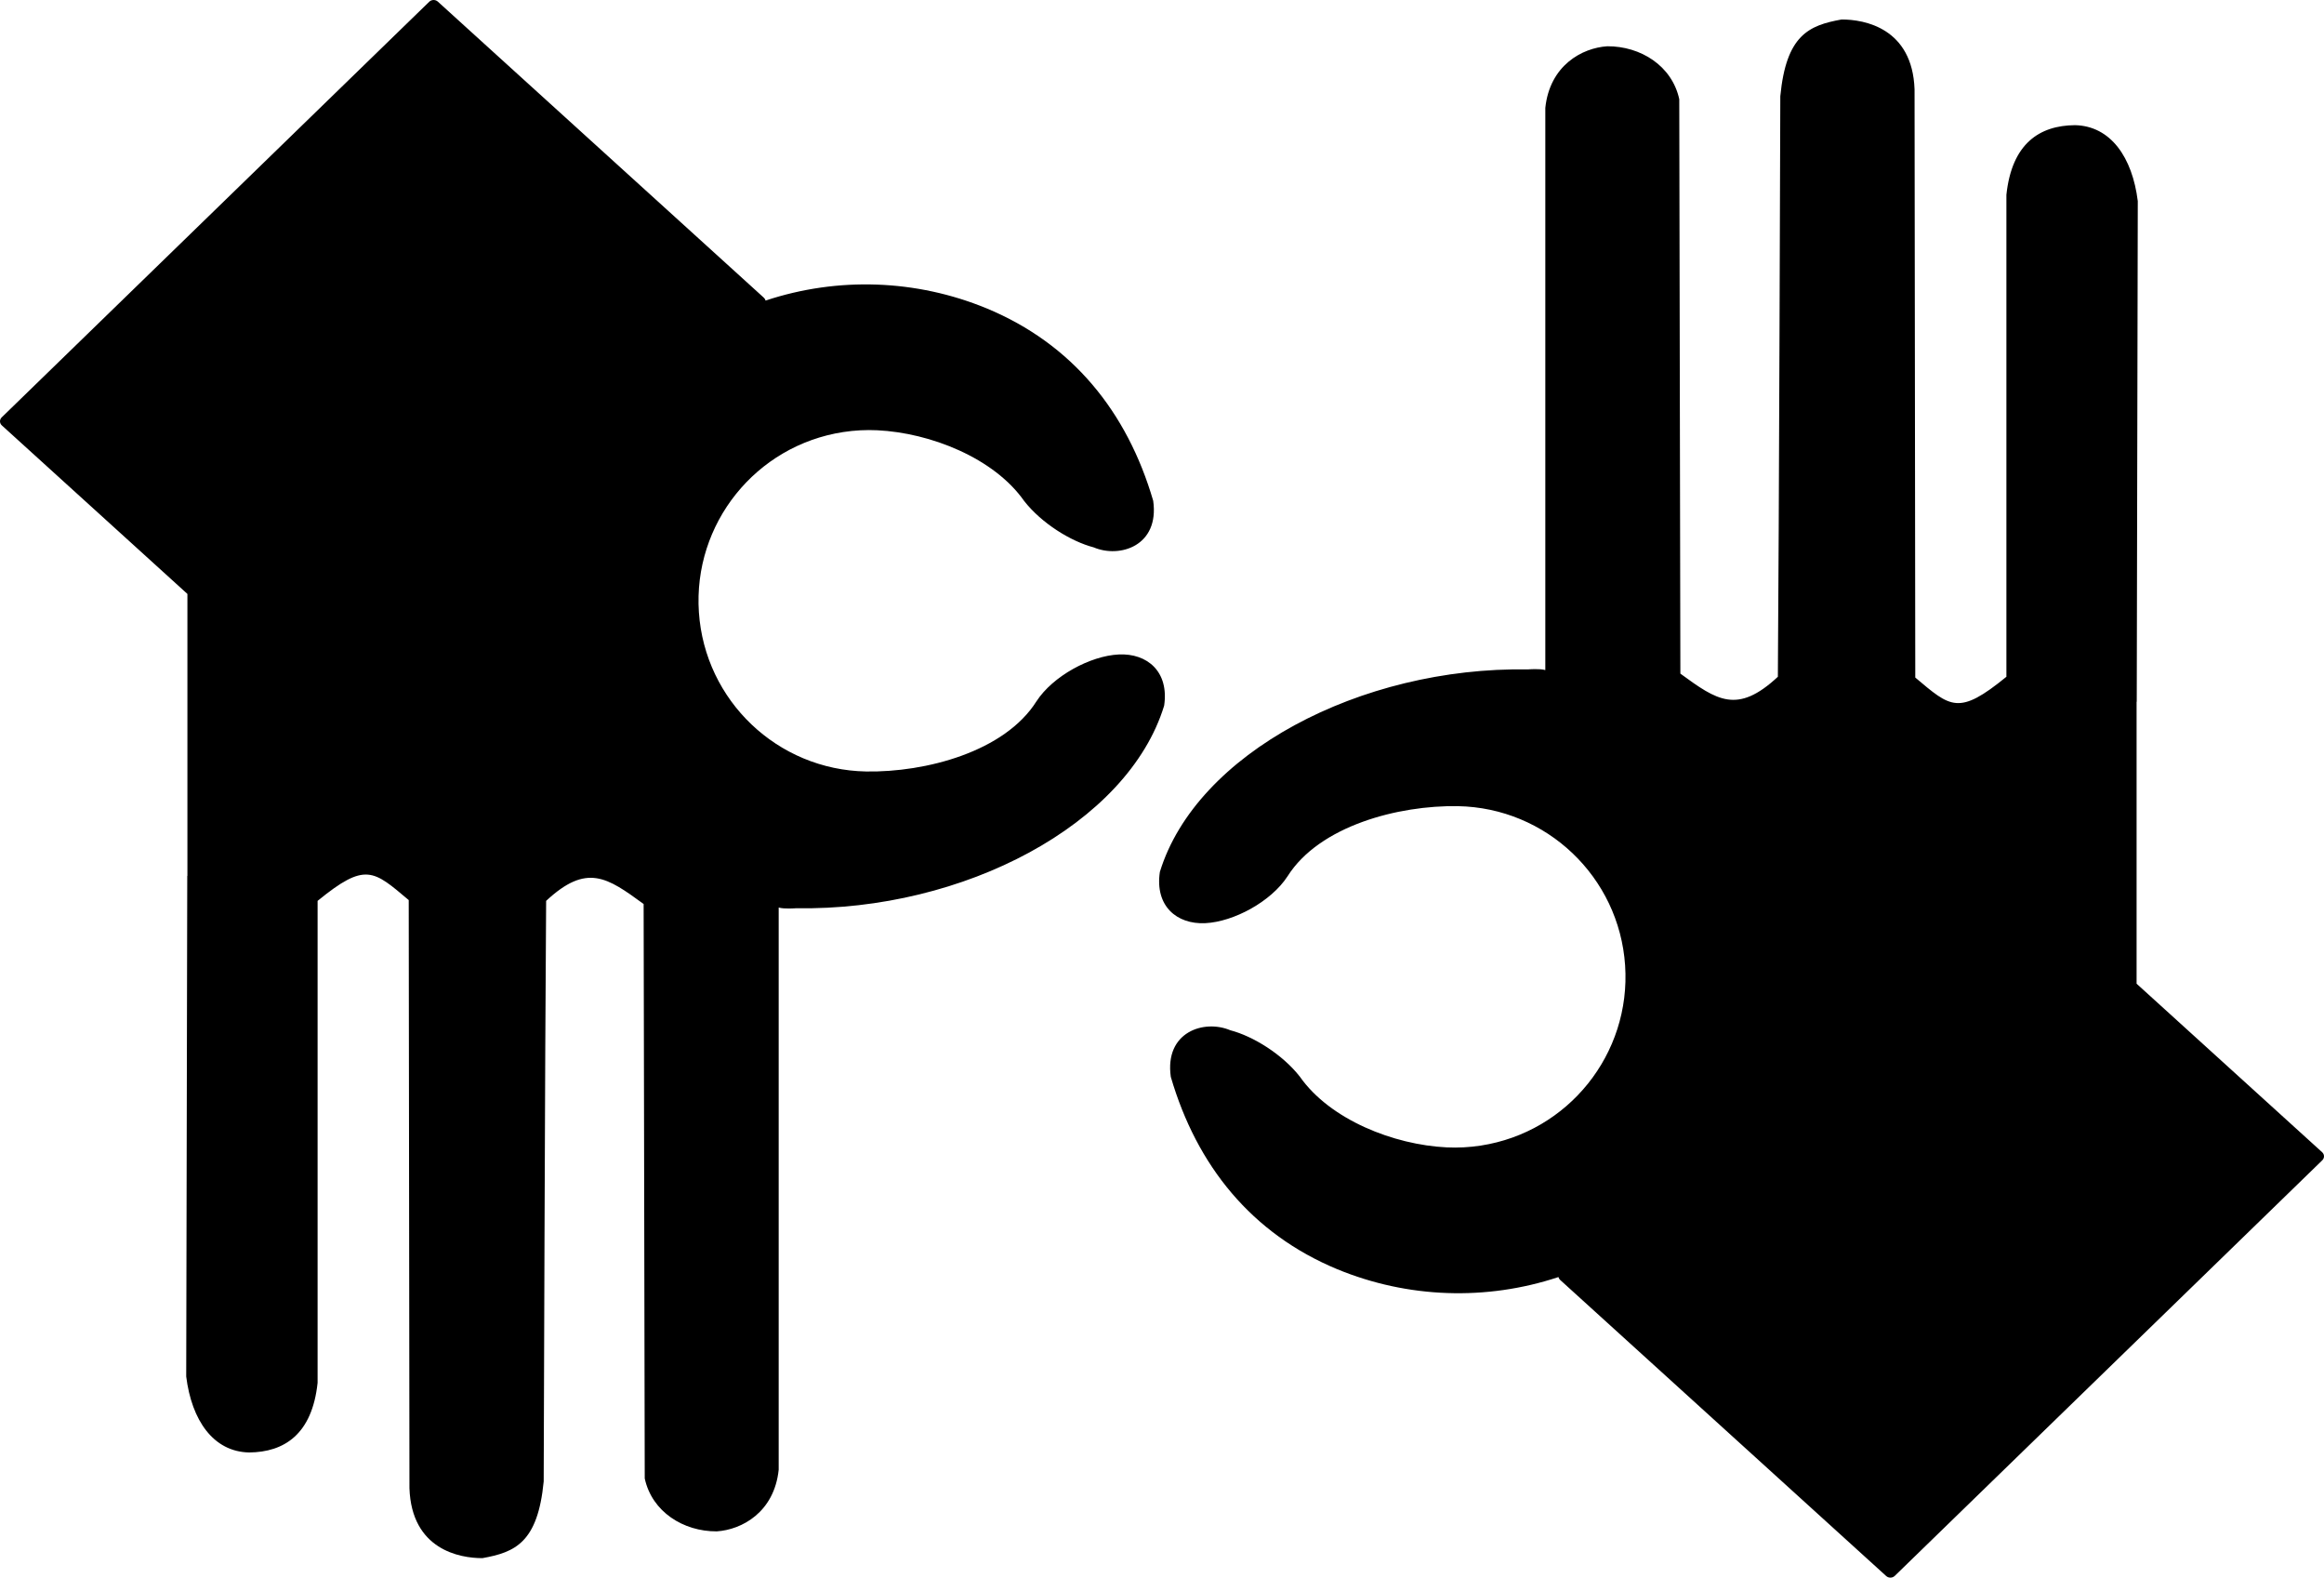<?xml version="1.0" encoding="UTF-8" standalone="no"?>
<svg
   xmlns:dc="http://purl.org/dc/elements/1.1/"
   xmlns:cc="http://creativecommons.org/ns#"
   xmlns:rdf="http://www.w3.org/1999/02/22-rdf-syntax-ns#"
   xmlns:svg="http://www.w3.org/2000/svg"
   xmlns="http://www.w3.org/2000/svg"
   xmlns:sodipodi="http://sodipodi.sourceforge.net/DTD/sodipodi-0.dtd"
   xmlns:inkscape="http://www.inkscape.org/namespaces/inkscape"
   version="1.1"
   id="svg2"
   viewBox="0 0 549.254 372.747"
   height="372.747"
   width="549.254"
   inkscape:version="0.91 r13725"
   sodipodi:docname="accessibility.svg">
  <sodipodi:namedview
     pagecolor="#ffffff"
     bordercolor="#666666"
     borderopacity="1"
     objecttolerance="10"
     gridtolerance="10"
     guidetolerance="10"
     inkscape:pageopacity="0"
     inkscape:pageshadow="2"
     inkscape:window-width="1920"
     inkscape:window-height="1029"
     id="namedview9"
     showgrid="false"
     inkscape:zoom="0.44769547"
     inkscape:cx="-138.9049"
     inkscape:cy="399.75627"
     inkscape:window-x="0"
     inkscape:window-y="25"
     inkscape:window-maximized="1"
     inkscape:current-layer="svg2"
     units="px"
     fit-margin-top="0"
     fit-margin-left="0"
     fit-margin-right="0"
     fit-margin-bottom="0" />
  <defs
     id="defs4" />
  <path
     style="opacity:1;fill:#000000;fill-opacity:1;stroke:none;stroke-width:15;stroke-linecap:round;stroke-linejoin:round;stroke-miterlimit:4;stroke-dasharray:none;stroke-dashoffset:0;stroke-opacity:1"
     d="M 102.451 0 C 102.086 0.006 101.723 0.144 101.447 0.412 L 0.404 98.609 C -0.147 99.145 -0.134 99.993 0.436 100.51 L 44.293 140.328 L 44.293 206.947 L 44.256 206.947 L 44.01 325.23 C 45.283 335.525 50.391 343.012 58.887 343.174 C 67.18 343.099 73.773 338.887 75.061 326.715 L 75.061 212.848 C 86.385 203.601 88.234 205.626 96.598 212.662 L 96.768 351.629 C 97.276 366.106 108.601 368.161 114.02 368.141 C 121.757 366.753 127.104 364.453 128.496 350.02 C 128.496 350.02 128.811 244.278 129.074 212.848 C 138.694 203.895 143.48 207.292 152.115 213.59 L 152.377 349.312 C 154.092 357.218 161.528 361.852 169.385 361.816 C 175.34 361.431 182.978 357.296 184.035 347.256 L 184.035 214.424 C 185.33 214.823 188.137 214.588 188.137 214.588 C 227.76 215.254 266.554 194.732 275.133 166.732 C 276.332 158.698 271.151 154.314 264.414 154.631 C 257.677 154.948 248.825 159.739 244.953 165.707 C 237.434 177.614 218.786 182.512 204.703 182.277 C 183.755 181.9 166.583 165.554 165.176 144.656 C 163.769 123.758 178.595 105.262 199.303 102.08 C 201.964 101.671 204.659 101.53 207.348 101.658 C 219.824 102.26 234.922 108.173 242.078 118.408 C 246.197 123.643 253.058 127.91 258.492 129.33 C 264.622 131.938 274.057 128.998 272.547 118.318 C 266.39 97.26 253.401 81.254 233.191 72.861 C 216.555 66.005 198.012 65.349 180.934 71.014 C 180.875 70.767 180.742 70.532 180.533 70.342 L 103.471 0.377 C 103.186 0.119 102.817 -0.006 102.451 0 z M 435.234 4.605 C 427.497 5.993 422.15 8.293 420.758 22.727 C 420.758 22.727 420.443 128.47 420.18 159.9 C 410.56 168.853 405.774 165.456 397.139 159.158 L 396.877 23.436 C 395.162 15.53 387.726 10.894 379.869 10.93 C 373.914 11.315 366.276 15.45 365.219 25.49 L 365.219 158.322 C 363.924 157.923 361.117 158.16 361.117 158.16 C 321.494 157.494 282.7 178.016 274.121 206.016 C 272.922 214.05 278.102 218.434 284.84 218.117 C 291.577 217.8 300.429 213.007 304.301 207.039 C 311.82 195.132 330.468 190.236 344.551 190.471 C 365.499 190.848 382.671 207.192 384.078 228.09 C 385.485 248.988 370.659 267.486 349.951 270.668 C 347.29 271.077 344.595 271.218 341.906 271.09 C 329.43 270.488 314.332 264.575 307.176 254.34 C 303.057 249.105 296.196 244.836 290.762 243.416 C 284.632 240.808 275.197 243.75 276.707 254.43 C 282.863 275.488 295.853 291.492 316.062 299.885 C 332.698 306.741 351.242 307.397 368.32 301.732 C 368.379 301.98 368.512 302.215 368.721 302.404 L 445.783 372.369 C 446.068 372.628 446.437 372.752 446.803 372.746 C 447.168 372.74 447.531 372.604 447.807 372.336 L 548.85 274.137 C 549.401 273.601 549.388 272.753 548.818 272.236 L 504.961 232.42 L 504.961 165.799 L 504.998 165.799 L 505.244 47.518 C 503.971 37.223 498.863 29.736 490.367 29.574 C 482.074 29.649 475.48 33.859 474.193 46.031 L 474.193 159.9 C 462.869 169.147 461.02 167.122 452.656 160.086 L 452.486 21.119 C 451.978 6.642 440.653 4.585 435.234 4.605 z "
     transform="translate(0,-3.0517578e-5)"
     id="rect4209" />
</svg>

